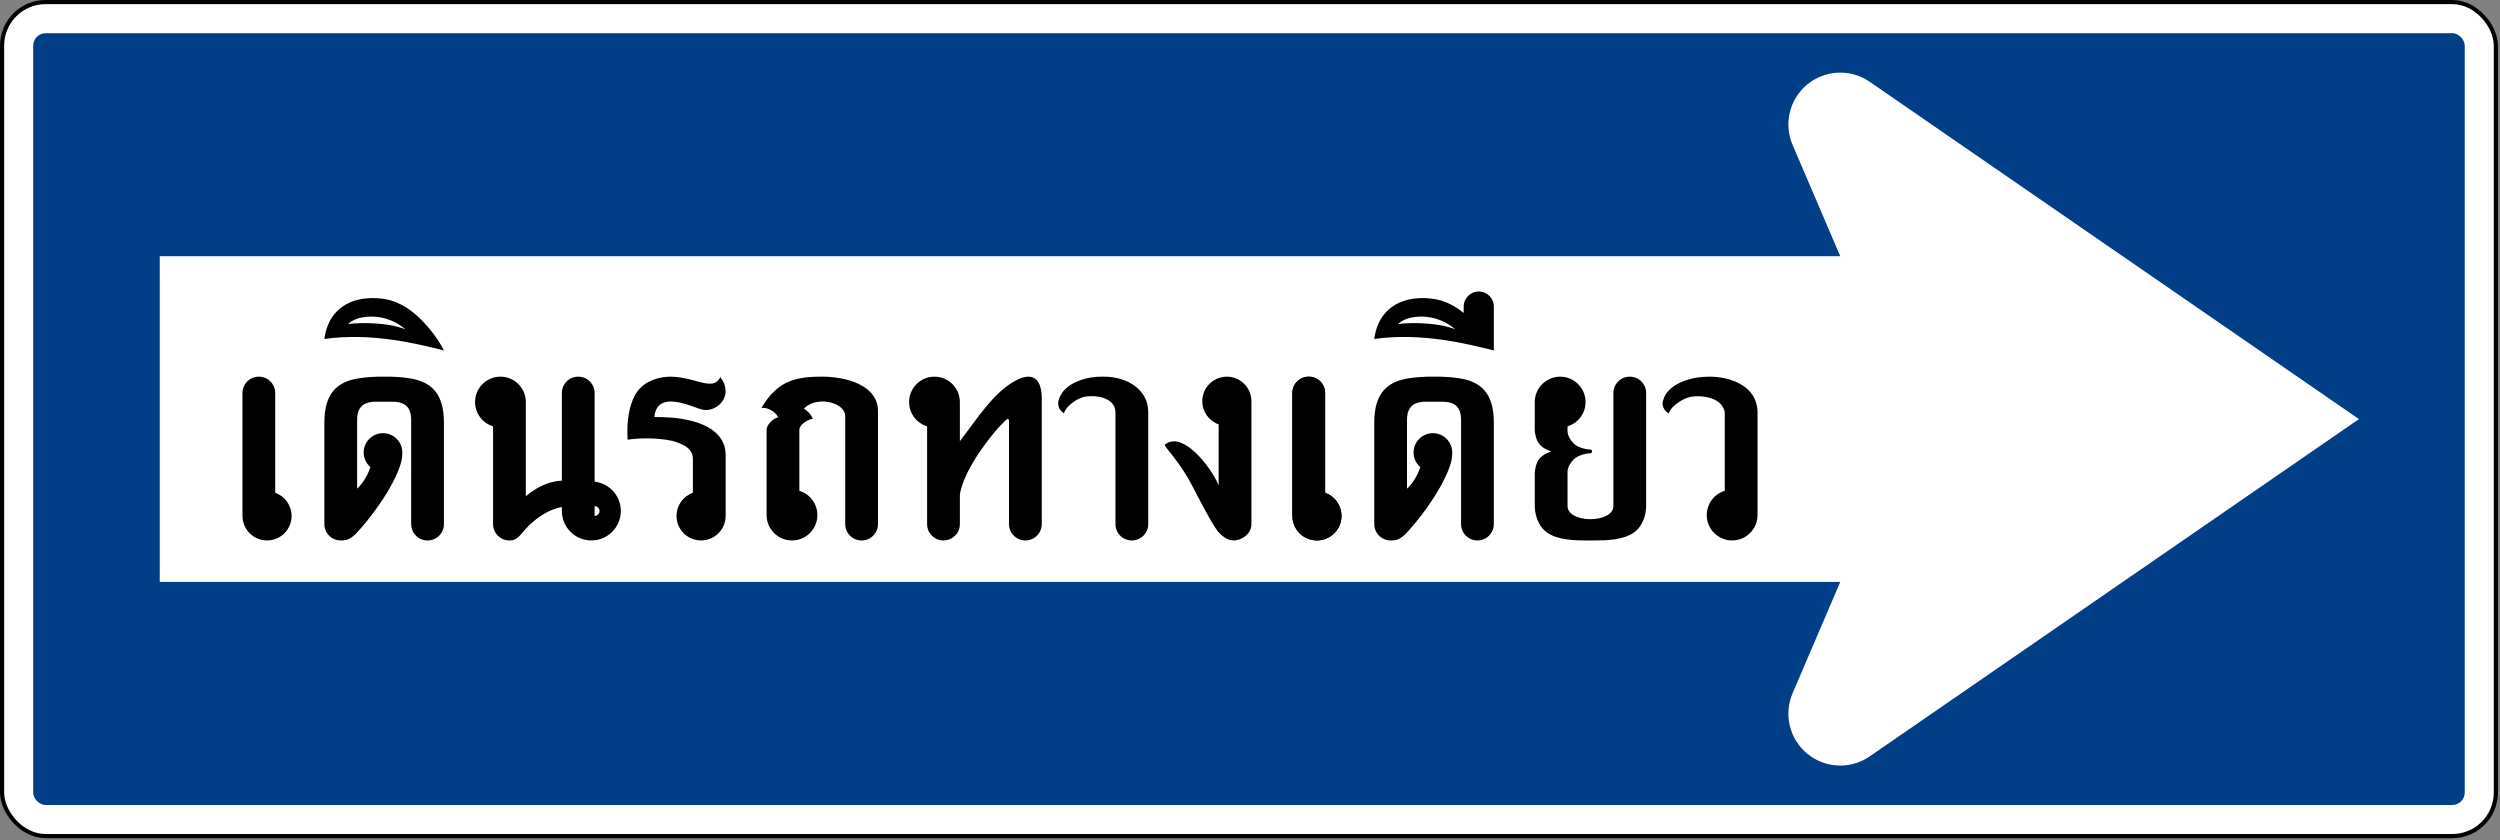 <svg xmlns="http://www.w3.org/2000/svg" width="964" height="324" viewBox="0 0 964 324">
  <rect x="0" y="0" width="964" height="324" fill="#808080" stroke="none"/>
  <g fill="none">
    <rect width="963.2" height="323.2" fill="#000" rx="17.6"/>
    <rect width="960" height="320" x="1.6" y="1.6" fill="#FFF" rx="16"/>
    <rect width="937.6" height="297.6" x="12.8" y="12.8" fill="#003F87" rx="4.8"/>
    <path fill="#FFF" d="M909.6,161.602 L720.623,31.311 C713.252,26.446 703.562,26.992 696.783,32.653 C690.004,38.315 687.741,47.753 691.216,55.873 L709.6,98.803 L61.6,98.803 L61.6,224.402 L709.6,224.402 L691.216,267.327 C687.74,275.448 690.003,284.886 696.782,290.549 C703.561,296.211 713.252,296.757 720.623,291.891 L909.6,161.602 Z"/>
    <path fill="#000" d="M99.811 145.242C96.312 145.242 93.495 148.059 93.495 151.558L93.495 198.926C93.495 201.439 94.493 203.848 96.27 205.625 98.046 207.402 100.456 208.4 102.969 208.4 105.481 208.4 107.891 207.402 109.668 205.625 111.444 203.848 112.442 201.439 112.442 198.926 112.437 194.916 109.907 191.343 106.126 190.006L106.126 151.558C106.126 148.059 103.31 145.242 99.811 145.242L99.811 145.242zM143.64 114.926C143.121 114.934 142.269 114.981 142.124 114.989 131.13 115.659 126.076 122.731 125.071 130.716 143.536 128.073 161.49 132.743 171.179 135.137 168.92 130.399 162.463 121.68 155.387 117.831 153.598 116.887 150.692 115.275 145.282 114.989 145.089 114.978 144.167 114.926 143.64 114.926L143.64 114.926zM143.071 122.063C146.734 122.121 148.531 122.813 149.299 123.036 152.963 124.252 154.919 125.818 156.334 126.989 152.701 125.545 148.217 124.886 143.45 124.652 142.111 124.581 136.807 124.481 134.229 124.994 135.377 123.808 137.832 122.174 143.071 122.063L143.071 122.063zM149.958 145.242C149.958 145.242 156.543 145.252 161.074 146.555 166.372 148.239 171.179 151.848 171.179 162.926L171.179 202.084C171.179 205.582 168.362 208.4 164.863 208.4 161.364 208.4 158.547 205.582 158.547 202.084L158.548 161.663C158.465 155.944 154.812 154.977 151.726 154.905L144.526 154.905C141.441 154.978 137.788 155.944 137.705 161.663L137.705 188.442C138.544 187.581 139.908 186.336 141.526 183.263 141.526 183.263 142.202 181.964 142.82 180.118 141.18 178.705 140.235 176.649 140.232 174.484 140.232 172.507 141.017 170.612 142.415 169.214 143.812 167.816 145.708 167.031 147.684 167.031 151.8 167.031 155.137 170.368 155.137 174.484 155.136 174.671 155.129 174.859 155.114 175.046 155.05 176.755 155.022 176.996 154.379 179.265 153.699 181.532 152.358 184.21 152.358 184.21 147.016 195.29 138.236 204.711 138.236 204.711 136.847 206.374 135.575 207.273 134.674 207.768 133.768 208.189 133.006 208.406 131.39 208.4 127.891 208.388 125.074 205.582 125.074 202.084L125.074 162.926C125.074 151.848 129.881 148.239 135.179 146.555 139.709 145.252 146.295 145.242 146.295 145.242L149.958 145.242zM192.968 145.242C187.562 145.242 183.179 149.624 183.179 155.031 183.183 159.339 186.003 163.139 190.126 164.39L190.126 202.083C190.126 205.582 192.943 208.4 196.442 208.4 198.045 208.369 199.193 208.005 200.863 206.063 203.367 203.081 204.74 201.725 207.179 199.873 208.276 199.1 212.1 196.29 216.652 195.515L216.652 197.031C216.652 203.056 221.352 208.034 227.366 208.381 233.381 208.727 238.622 204.322 239.314 198.338 240.006 192.353 235.91 186.868 229.975 185.832L229.284 185.726 229.284 151.558C229.284 148.059 226.467 145.242 222.968 145.242 219.469 145.242 216.652 148.059 216.652 151.558L216.652 185.347C213.509 185.457 208.495 186.514 202.758 191.347L202.758 155.031C202.758 149.624 198.375 145.242 192.968 145.242L192.968 145.242zM229.284 195.137C230.331 195.137 231.179 195.985 231.179 197.031 231.179 198.078 230.331 198.926 229.284 198.926L229.284 195.137zM279.812 175.305L279.812 198.926C279.812 204.158 275.571 208.4 270.339 208.4 265.106 208.4 260.865 204.158 260.865 198.926 260.871 194.916 263.4 191.343 267.181 190.006L267.181 177.01C267.187 174.475 265.859 171.838 259.412 170.038 252.402 168.483 244.879 169.09 242.006 169.558 241.894 167.909 241.918 165.768 241.918 165.768 241.94 160.658 243.048 154.536 245.871 150.8 249.44 146.174 255.186 145.272 258.541 145.242 264.223 145.252 269.385 147.466 272.297 147.831 274.886 148.202 276.716 147.747 277.74 145.381 278.537 146.553 279.783 147.957 279.812 151.179 279.543 154.347 277.286 156.143 277.286 156.143 274.727 158.333 272.12 158.088 272.12 158.088 269.561 158.234 263.818 154.587 257.922 154.842 253.093 155.242 252.505 158.989 252.339 160.801 256.802 160.849 261.222 160.901 266.941 162.358 274.376 164.348 279.751 168.428 279.812 175.305L279.812 175.305zM317.073 145.242C313.239 145.234 311.431 145.422 309.646 145.684 302.45 146.779 299.549 149.891 297.569 151.861 296.991 152.445 295.127 154.659 293.579 157.368 295.175 156.936 298.598 158.1 300.084 160.88 297.317 161.697 295.6 164.356 295.6 165.579L295.6 198.61C295.6 204.017 299.982 208.4 305.389 208.4 310.796 208.4 315.179 204.017 315.179 198.61 315.177 194.299 312.356 190.496 308.231 189.245L308.231 165.768C308.231 163.688 311.698 161.552 313.448 161.537 312.377 159.188 311.103 158.271 309.987 157.596 310.52 156.95 312.749 154.866 317.073 154.804 321.972 154.804 325.915 157.339 325.915 160.488L325.915 202.084C325.915 205.583 328.732 208.4 332.231 208.4 335.73 208.4 338.547 205.583 338.547 202.084L338.547 158.505C338.547 148.496 326.224 145.242 317.073 145.242L317.073 145.242zM360.337 145.242C354.93 145.242 350.547 149.624 350.547 155.031 350.547 159.342 353.369 163.145 357.495 164.396L357.495 202.084C357.495 205.583 360.311 208.4 363.81 208.4L363.81 208.4C367.309 208.4 370.126 205.583 370.126 202.084L370.126 190.968C370.181 189.761 371.086 185.223 375.052 178.551 377.605 174.025 382.993 166.871 386.092 163.747 386.31 163.527 387.423 162.428 387.961 161.916 388.086 161.795 388.167 161.717 388.315 161.631 388.483 161.542 388.617 161.534 388.732 161.6 388.841 161.657 389.068 161.779 389.073 162.168L389.073 202.084C389.073 205.583 391.89 208.4 395.389 208.4 398.888 208.4 401.704 205.583 401.704 202.084L401.704 153.453C401.65 151.58 401.539 145.267 396.557 145.242 394.808 145.269 392.692 145.948 389.49 148.021 384.807 151.246 381.604 155.081 377.856 159.768L370.126 170.126 370.126 155.031C370.126 149.625 365.743 145.242 360.337 145.242L360.337 145.242zM430.126 158.821L430.126 202.084C430.126 205.583 432.942 208.4 436.441 208.4 439.94 208.4 442.757 205.583 442.757 202.084L442.757 158.821C442.744 150.073 434.361 145.223 425.768 145.242L424.663 145.242C419.762 145.242 415.529 146.704 412.884 148.368 412.005 148.931 411.009 149.708 410.168 150.674 409.319 151.561 408.028 153.79 408.02 155.537 408.029 157.033 408.719 158 409.309 158.594 409.573 158.893 409.982 159.236 410.319 159.326 410.272 159.199 410.376 159 410.446 158.834 410.803 158.086 411.309 157.294 412.296 156.358 413.277 155.35 415.1 154.171 415.865 153.844 417.192 153.28 418.156 152.752 420.867 152.758 422.814 152.723 425.142 153.155 426.5 153.832 427.742 154.447 429.977 155.75 430.126 158.821zM473.073 145.242C478.305 145.242 482.547 149.483 482.547 154.716L482.547 202.084C482.547 206.152 478.401 208.398 475.852 208.4 472.749 208.39 470.879 206.196 469.662 204.951 467.238 202.076 460.867 189.467 459.507 186.926 458.635 185.237 457.006 182.281 454.252 178.463 453.59 177.55 451.55 174.88 450.26 173.297 449.536 172.322 449.289 172.094 449.073 171.579 449.454 171.17 450.75 170.162 452.736 170.177 453.632 170.188 454.541 170.345 455.945 170.972 456.958 171.417 458.739 172.434 460.82 174.395 462.464 175.917 464.603 178.273 466.492 181.052 467.63 182.802 468.722 184.395 469.915 187.179L469.915 163.637C466.134 162.3 463.604 158.727 463.599 154.716 463.599 149.483 467.841 145.242 473.073 145.242zM570.21 112.4C573.429 112.4 576.02 114.991 576.02 118.21L576.02 135.137C566.331 132.743 548.377 128.073 529.912 130.716 530.917 122.731 535.971 115.659 546.965 114.989 547.11 114.981 547.962 114.926 548.481 114.926 549.008 114.926 549.93 114.978 550.123 114.989 555.533 115.275 558.439 116.887 560.228 117.832 561.654 118.607 563.053 119.582 564.399 120.68L564.399 118.21C564.399 114.991 566.991 112.4 570.21 112.4zM547.912 122.063C542.674 122.174 540.218 123.808 539.07 124.994 541.648 124.481 546.952 124.581 548.291 124.652 553.059 124.886 557.542 125.545 561.175 126.989 559.76 125.818 557.804 124.252 554.14 123.036 553.372 122.813 551.575 122.122 547.912 122.063L547.912 122.063zM628.441 145.242C631.94 145.242 634.757 148.059 634.757 151.558L634.757 195.136C634.757 197.809 633.838 202.508 630.171 205.242 626.061 208.299 618.975 208.4 615.178 208.4L611.388 208.4C607.591 208.4 600.505 208.299 596.395 205.242 592.728 202.508 591.809 197.809 591.809 195.136L591.809 182.379C591.809 181.243 592.296 178.346 593.679 176.796 593.679 176.796 594.811 175.212 598.125 174.074 594.811 172.935 593.679 171.351 593.679 171.351 592.296 169.801 591.809 166.905 591.809 165.768L591.809 155.031C591.809 149.625 596.192 145.242 601.599 145.242 607.005 145.242 611.388 149.625 611.388 155.031 611.388 159.342 608.566 163.145 604.441 164.397L604.441 166.4C604.52 168.199 605.953 170.428 607.599 171.642 609.218 172.766 611.699 173.325 613.192 173.347 613.593 173.348 613.918 173.673 613.918 174.074 613.918 174.475 613.593 174.799 613.192 174.8 611.699 174.822 609.218 175.382 607.599 176.505 605.953 177.72 604.52 179.948 604.441 181.747L604.441 195.136C604.441 198.246 608.444 200.204 613.283 200.189 618.122 200.203 622.125 198.246 622.125 195.136L622.125 151.558C622.125 148.059 624.942 145.242 628.441 145.242L628.441 145.242zM677.704 159.01L677.704 198.61C677.704 204.017 673.321 208.4 667.915 208.4 662.508 208.4 658.125 204.017 658.125 198.61 658.125 194.299 660.947 190.496 665.073 189.245L665.073 159.01C665.056 158.532 664.468 155.602 661.005 154.046 658.677 152.946 656.075 152.828 655.27 152.808 652.605 152.74 651.571 153.017 649.965 153.642 647.355 154.746 645.574 156.382 644.938 157.059 643.879 158.27 643.682 158.739 643.472 159.39 643.092 159.301 641.067 157.913 641.073 155.537 641.073 155.537 641.12 154.089 642.247 152.152 642.435 151.846 643.307 150.527 644.875 149.322 646.166 148.314 648.305 147.052 651.885 146.114 653.538 145.73 655.691 145.246 659.199 145.242 661.812 145.264 667.756 145.544 672.778 149.196 677.675 152.811 677.683 157.739 677.704 159.01zM504.652 145.242C501.153 145.242 498.336 148.059 498.336 151.558L498.336 198.926C498.336 201.439 499.334 203.848 501.111 205.625 502.887 207.402 505.297 208.4 507.81 208.4 510.322 208.4 512.732 207.402 514.509 205.625 516.285 203.848 517.284 201.439 517.284 198.926 517.278 194.916 514.748 191.343 510.967 190.006L510.967 151.558C510.967 148.059 508.151 145.242 504.652 145.242L504.652 145.242z"/>
    <path fill="#000" d="M504.652 145.242C501.153 145.242 498.336 148.059 498.336 151.558L498.336 198.926C498.336 201.439 499.334 203.848 501.111 205.625 502.887 207.402 505.297 208.4 507.81 208.4 510.322 208.4 512.732 207.402 514.509 205.625 516.285 203.848 517.284 201.439 517.284 198.926 517.278 194.916 514.748 191.343 510.967 190.006L510.967 151.558C510.967 148.059 508.151 145.242 504.652 145.242L504.652 145.242zM554.799 145.242C554.799 145.242 561.384 145.252 565.915 146.555 571.213 148.239 576.02 151.848 576.02 162.926L576.02 202.084C576.02 205.582 573.203 208.4 569.704 208.4 566.205 208.4 563.388 205.582 563.388 202.084L563.389 161.663C563.306 155.944 559.653 154.977 556.567 154.905L549.367 154.905C546.282 154.978 542.629 155.944 542.546 161.663L542.546 188.442C543.385 187.581 544.749 186.336 546.367 183.263 546.367 183.263 547.043 181.964 547.661 180.118 546.021 178.705 545.076 176.649 545.073 174.484 545.073 172.507 545.858 170.612 547.256 169.214 548.653 167.816 550.549 167.031 552.526 167.031 556.641 167.031 559.978 170.368 559.978 174.484 559.978 174.671 559.97 174.859 559.956 175.046 559.891 176.755 559.864 176.996 559.221 179.265 558.54 181.532 557.199 184.21 557.199 184.21 551.857 195.29 543.077 204.711 543.077 204.711 541.688 206.374 540.417 207.273 539.515 207.768 538.61 208.189 537.848 208.406 536.231 208.4 532.732 208.388 529.915 205.582 529.915 202.084L529.915 162.926C529.915 151.848 534.723 148.239 540.02 146.555 544.551 145.252 551.136 145.242 551.136 145.242L554.799 145.242z"/>
  </g>
</svg>
